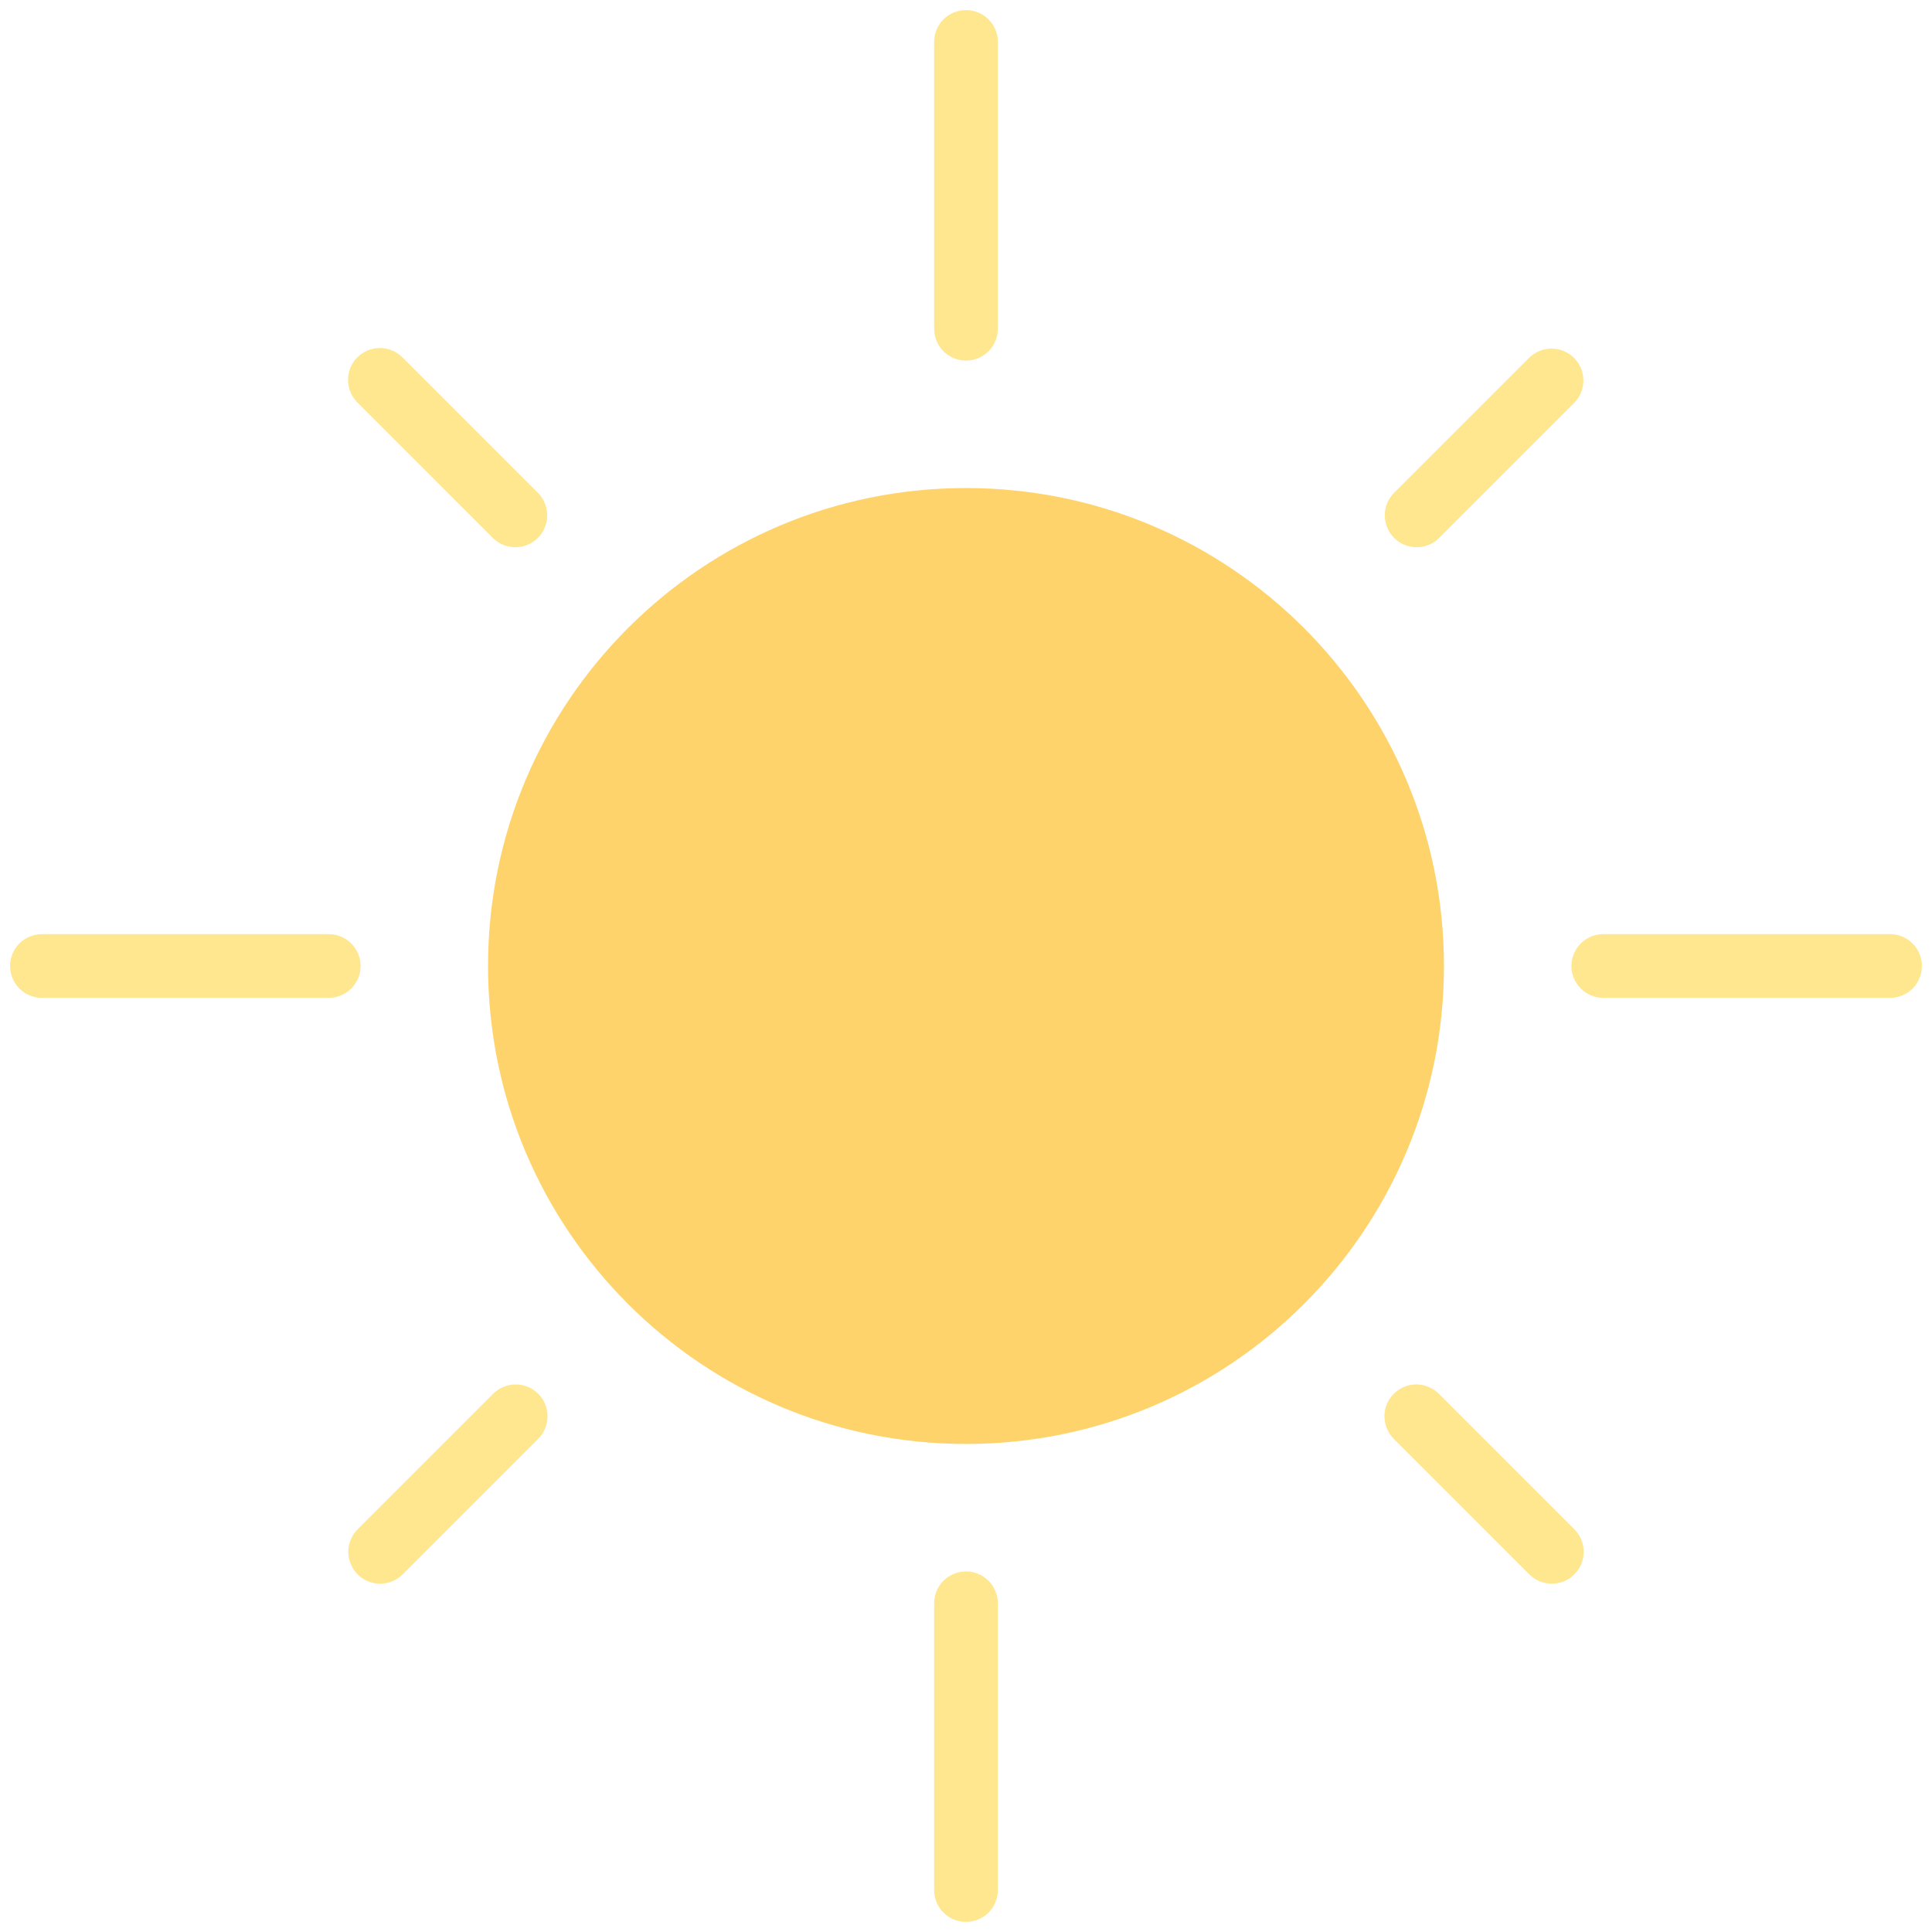 <svg width="36" height="36" viewBox="0 0 36 36" fill="none" xmlns="http://www.w3.org/2000/svg">
<path d="M18 26.906C22.919 26.906 26.906 22.919 26.906 18C26.906 13.081 22.919 9.094 18 9.094C13.081 9.094 9.094 13.081 9.094 18C9.094 22.919 13.081 26.906 18 26.906Z" fill="#FFD36B"/>
<path d="M18 6.719C17.843 6.719 17.692 6.656 17.58 6.545C17.469 6.434 17.406 6.282 17.406 6.125V0.781C17.406 0.624 17.469 0.473 17.58 0.361C17.692 0.25 17.843 0.188 18 0.188C18.157 0.188 18.308 0.25 18.42 0.361C18.531 0.473 18.594 0.624 18.594 0.781V6.125C18.594 6.282 18.531 6.434 18.42 6.545C18.308 6.656 18.157 6.719 18 6.719Z" fill="#FFE78F"/>
<path d="M9.603 10.197C9.525 10.197 9.448 10.181 9.376 10.152C9.304 10.122 9.238 10.078 9.183 10.023L6.664 7.504C6.608 7.449 6.563 7.383 6.532 7.311C6.502 7.239 6.486 7.161 6.485 7.082C6.484 7.004 6.5 6.926 6.529 6.853C6.559 6.78 6.603 6.714 6.659 6.659C6.714 6.603 6.781 6.559 6.853 6.529C6.926 6.499 7.004 6.484 7.082 6.485C7.161 6.485 7.239 6.501 7.311 6.532C7.383 6.563 7.449 6.608 7.504 6.664L10.023 9.183C10.106 9.266 10.162 9.372 10.185 9.487C10.208 9.602 10.196 9.722 10.151 9.83C10.106 9.939 10.03 10.031 9.933 10.097C9.835 10.162 9.72 10.197 9.603 10.197Z" fill="#FFE78F"/>
<path d="M6.125 18.594H0.781C0.624 18.594 0.473 18.531 0.361 18.42C0.25 18.308 0.188 18.157 0.188 18C0.188 17.843 0.25 17.692 0.361 17.58C0.473 17.469 0.624 17.406 0.781 17.406H6.125C6.282 17.406 6.434 17.469 6.545 17.58C6.656 17.692 6.719 17.843 6.719 18C6.719 18.157 6.656 18.308 6.545 18.42C6.434 18.531 6.282 18.594 6.125 18.594Z" fill="#FFE78F"/>
<path d="M7.084 29.51C6.967 29.51 6.852 29.475 6.754 29.41C6.657 29.344 6.58 29.252 6.536 29.143C6.491 29.035 6.479 28.915 6.502 28.8C6.525 28.685 6.581 28.579 6.664 28.496L9.183 25.977C9.238 25.921 9.303 25.875 9.376 25.845C9.448 25.814 9.526 25.797 9.604 25.797C9.683 25.796 9.761 25.811 9.834 25.841C9.907 25.871 9.973 25.915 10.029 25.971C10.085 26.026 10.129 26.092 10.158 26.165C10.188 26.238 10.203 26.316 10.203 26.395C10.202 26.474 10.186 26.551 10.155 26.624C10.124 26.696 10.079 26.762 10.022 26.817L7.504 29.336C7.449 29.391 7.383 29.435 7.311 29.465C7.239 29.494 7.162 29.51 7.084 29.51Z" fill="#FFE78F"/>
<path d="M18 35.812C17.843 35.812 17.692 35.75 17.58 35.639C17.469 35.527 17.406 35.376 17.406 35.219V29.875C17.406 29.718 17.469 29.567 17.58 29.455C17.692 29.344 17.843 29.281 18 29.281C18.157 29.281 18.308 29.344 18.42 29.455C18.531 29.567 18.594 29.718 18.594 29.875V35.219C18.594 35.376 18.531 35.527 18.42 35.639C18.308 35.75 18.157 35.812 18 35.812Z" fill="#FFE78F"/>
<path d="M28.916 29.51C28.838 29.51 28.761 29.494 28.689 29.465C28.617 29.435 28.551 29.391 28.496 29.336L25.977 26.817C25.921 26.762 25.876 26.696 25.845 26.624C25.814 26.551 25.798 26.474 25.797 26.395C25.796 26.316 25.811 26.238 25.841 26.165C25.871 26.092 25.915 26.026 25.971 25.971C26.027 25.915 26.093 25.871 26.166 25.841C26.238 25.811 26.317 25.796 26.395 25.797C26.474 25.797 26.552 25.814 26.624 25.845C26.697 25.875 26.762 25.921 26.817 25.977L29.336 28.496C29.419 28.579 29.475 28.685 29.498 28.8C29.521 28.915 29.509 29.035 29.465 29.143C29.419 29.252 29.343 29.344 29.246 29.41C29.148 29.475 29.033 29.51 28.916 29.51Z" fill="#FFE78F"/>
<path d="M35.219 18.594H29.875C29.718 18.594 29.567 18.531 29.455 18.42C29.344 18.308 29.281 18.157 29.281 18C29.281 17.843 29.344 17.692 29.455 17.58C29.567 17.469 29.718 17.406 29.875 17.406H35.219C35.376 17.406 35.527 17.469 35.639 17.58C35.75 17.692 35.812 17.843 35.812 18C35.812 18.157 35.75 18.308 35.639 18.42C35.527 18.531 35.376 18.594 35.219 18.594Z" fill="#FFE78F"/>
<path d="M26.397 10.197C26.28 10.197 26.165 10.162 26.067 10.097C25.97 10.031 25.894 9.939 25.849 9.83C25.804 9.722 25.792 9.602 25.815 9.487C25.838 9.372 25.894 9.266 25.977 9.183L28.496 6.664C28.608 6.555 28.758 6.495 28.914 6.496C29.07 6.497 29.22 6.559 29.331 6.67C29.441 6.78 29.503 6.929 29.504 7.086C29.505 7.242 29.445 7.392 29.336 7.504L26.817 10.023C26.762 10.078 26.697 10.122 26.625 10.152C26.552 10.182 26.475 10.197 26.397 10.197Z" fill="#FFE78F"/>
</svg>
